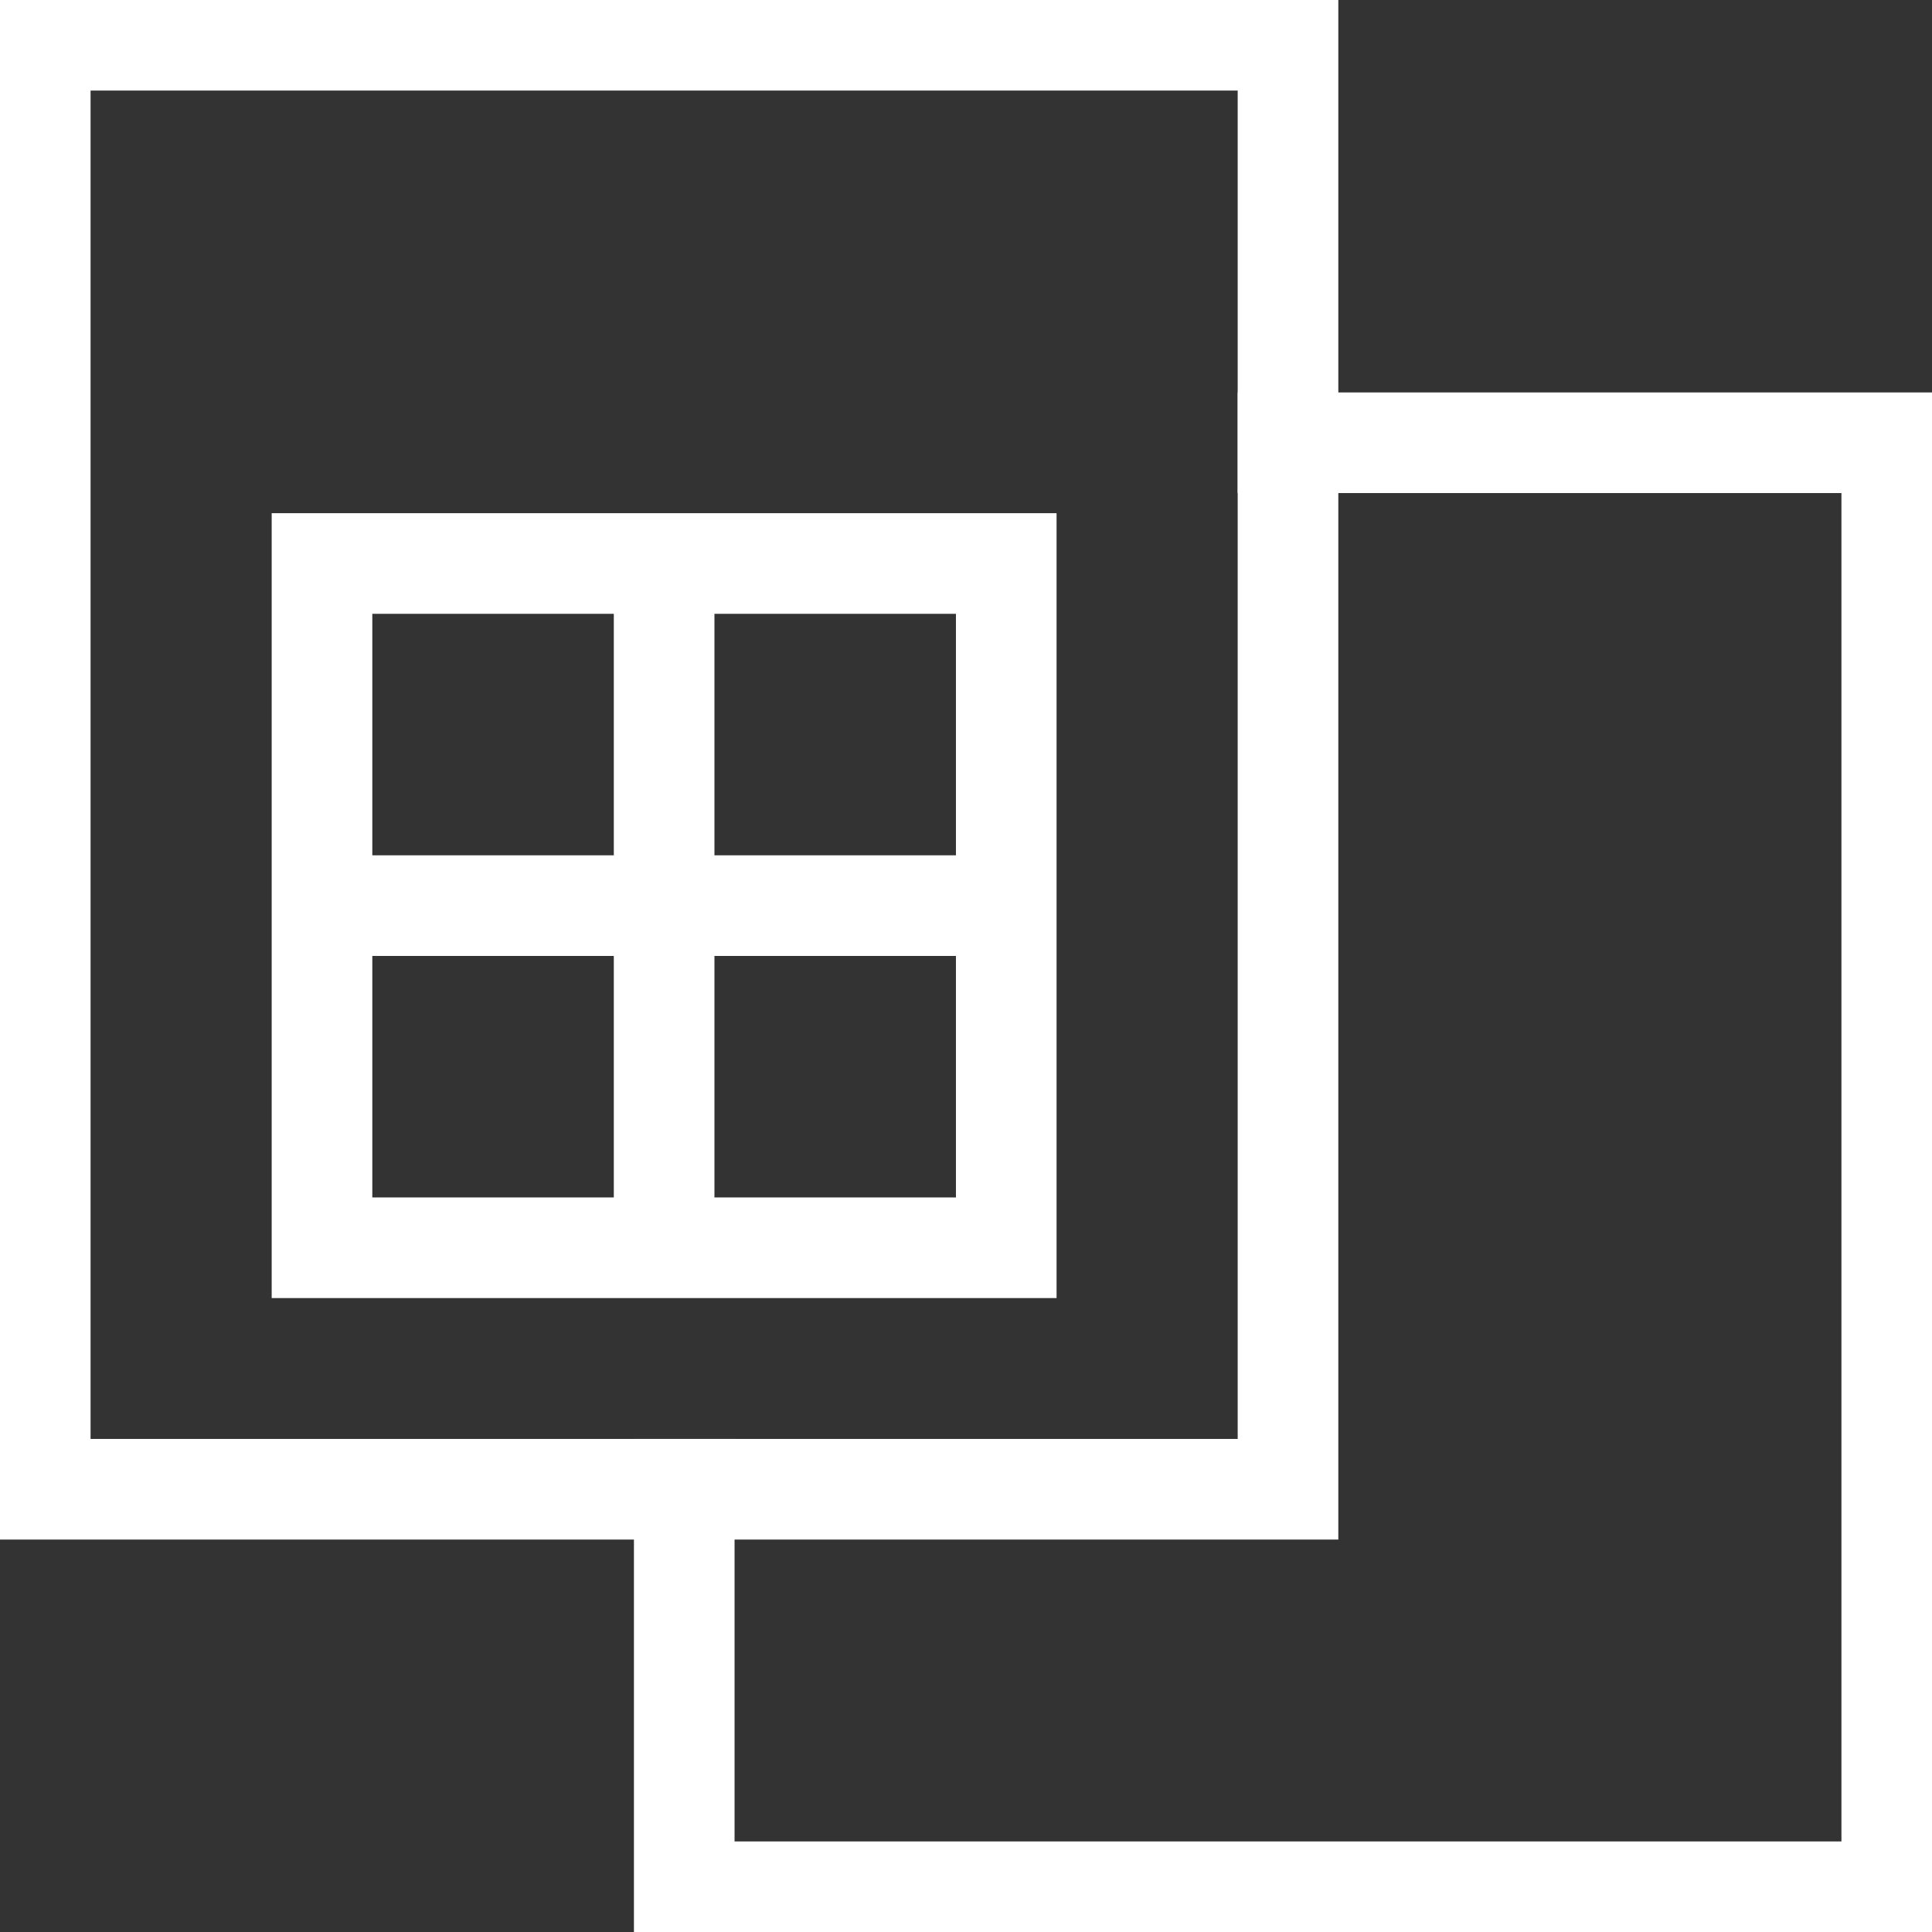 <svg width="48px" height="48px" viewBox="0 0 48 48" version="1.1" xmlns="http://www.w3.org/2000/svg" xmlns:xlink="http://www.w3.org/1999/xlink"><rect x="0" y="0" width="48" height="48" fill="#333333" stroke="none"/><g id="Page-1" stroke="none" stroke-width="1" fill="none" fill-rule="evenodd"><g id="excel" stroke="#FFFFFF" stroke-width="2.5"><path d="M16.5,30 L16.5,13" id="Path-46-Copy-10"/><path d="M8,22.5 L25,22.5" id="Path-46-Copy-9"/><rect id="Rectangle-3" x="8" y="14" width="17" height="17"/><path d="M17,37 L17,47 L47,47 L47,11 L32,11" id="Path-46" stroke-linecap="square"/><path d="M1,1 L32,1 L32,37 L1,37 L1,1 Z" id="Path-2-Copy-2"/></g></g></svg>